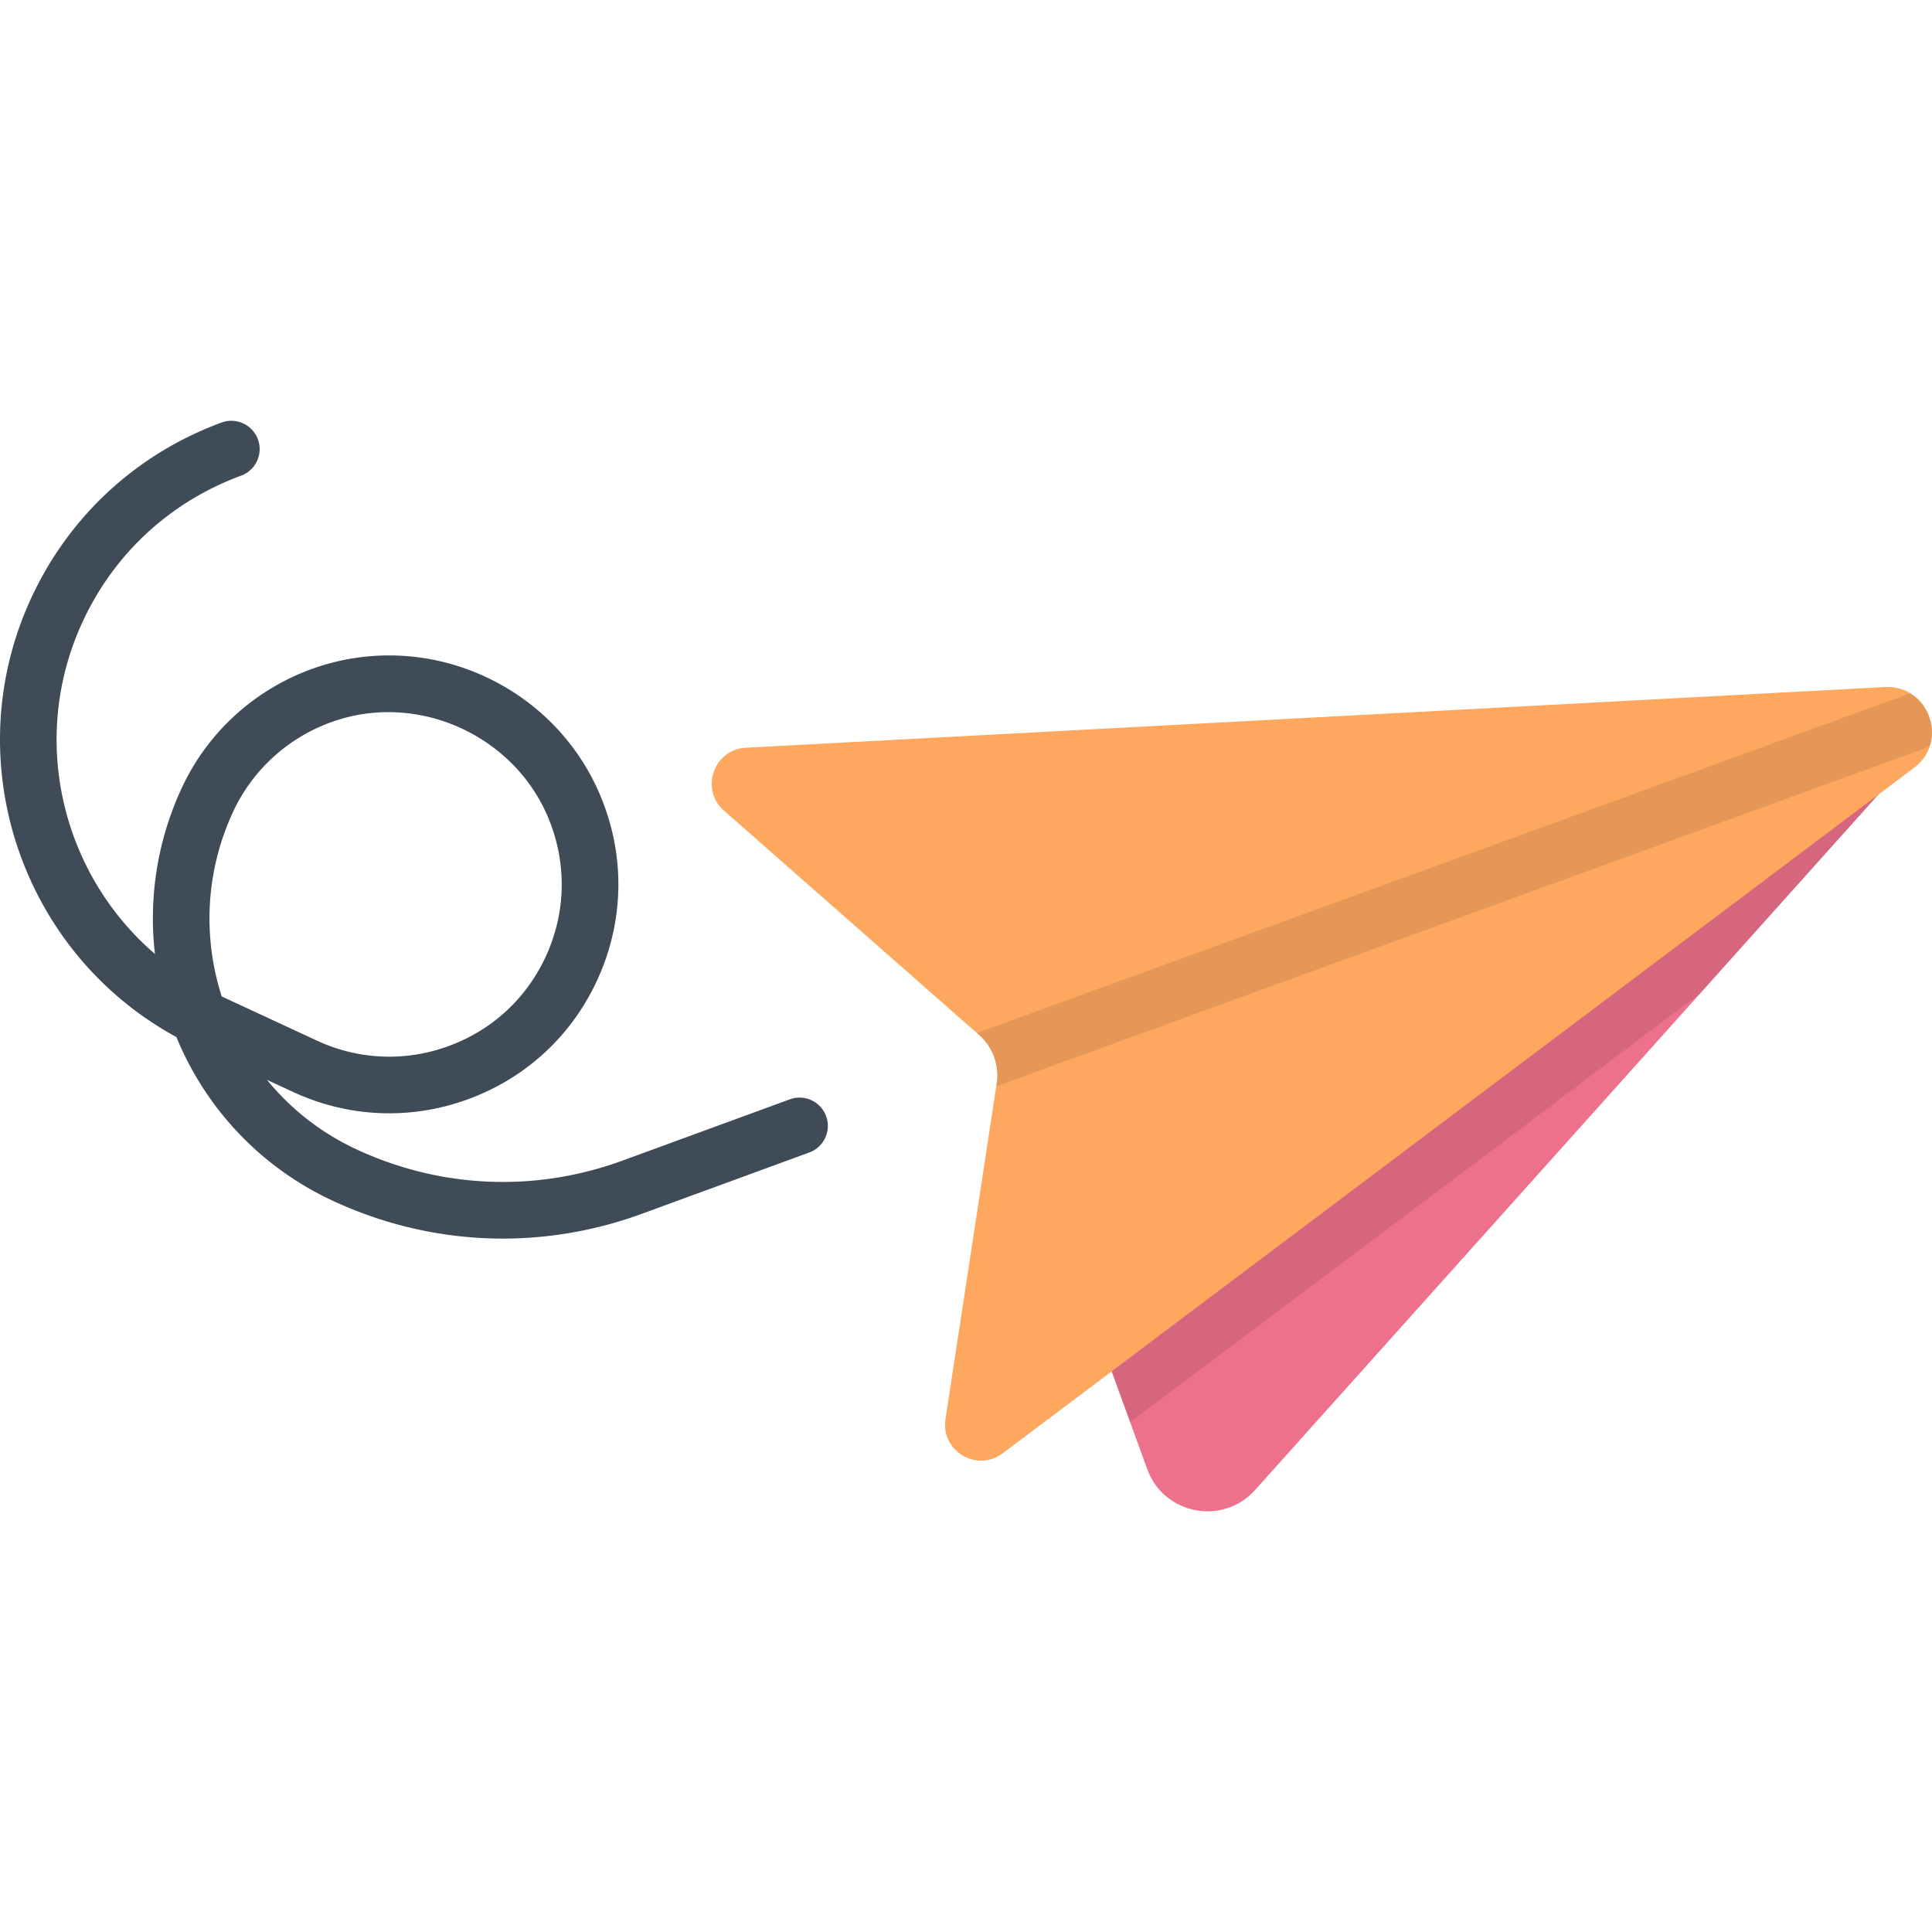 <svg xmlns="http://www.w3.org/2000/svg" viewBox="0 0 512 512">
  <path d="M267.747 289.65l36.287 99.698c4.382 12.041 20.02 15.062 28.571 5.52l171.359-191.193-236.217 85.975z"
    fill="#ed718b" />
  <path opacity=".1" d="M267.747 289.65l31.761 87.261 150.967-113.556 53.49-59.681z" />
  <path
    d="M499.427 182.082l-301.766 16.077c-8.529.454-12.202 11.035-5.787 16.676l67.559 59.412a14.314 14.314 0 014.698 12.909l-13.565 88.938c-1.288 8.444 8.325 14.189 15.152 9.054l241.5-181.656c9.401-7.069 3.954-22.036-7.791-21.41z"
    fill="#fda75f" />
  <path
    d="M133.257 328.239c-15.365 0-30.673-3.348-45.027-10.005-19.551-9.069-33.874-24.886-41.485-43.403-41.144-22.384-58.408-73.36-38.427-116.436 10.076-21.721 28.007-38.218 50.489-46.451a7.501 7.501 0 015.159 14.086c-18.72 6.855-33.65 20.592-42.04 38.678-14.372 30.981-5.602 66.871 19.132 88.086-1.678-14.555.5-29.728 7.103-43.965 7.326-15.796 21.138-27.701 37.892-32.665 14.307-4.237 29.665-2.994 43.25 3.497 13.579 6.489 24.198 17.656 29.903 31.444 6.39 15.443 6.218 32.357-.483 47.622-6.705 15.273-19.022 26.843-34.681 32.579-15.214 5.569-31.685 4.884-46.382-1.933l-6.906-3.203a66.994 66.994 0 0023.788 18.454c22.328 10.355 47.353 11.399 70.467 2.935l44.436-16.274a7.502 7.502 0 015.159 14.086l-44.436 16.274c-12.018 4.403-24.484 6.594-36.911 6.594zm-74.494-64.166l25.209 11.694c11.063 5.13 23.46 5.647 34.912 1.454 11.787-4.316 21.057-13.025 26.104-24.522 5.044-11.49 5.171-24.224.358-35.857-8.804-21.276-32.98-32.828-55.033-26.293-12.626 3.739-23.029 12.704-28.544 24.594-7.404 15.961-8.005 33.368-3.006 48.93z"
    fill="#404b58" />
  <path
    d="M506.255 183.738l-247.363 90.033.54.475a14.314 14.314 0 014.698 12.909l-.109.712 247.364-90.033c1.769-5.216-.423-11.237-5.13-14.096z"
    opacity=".1" /></svg>
